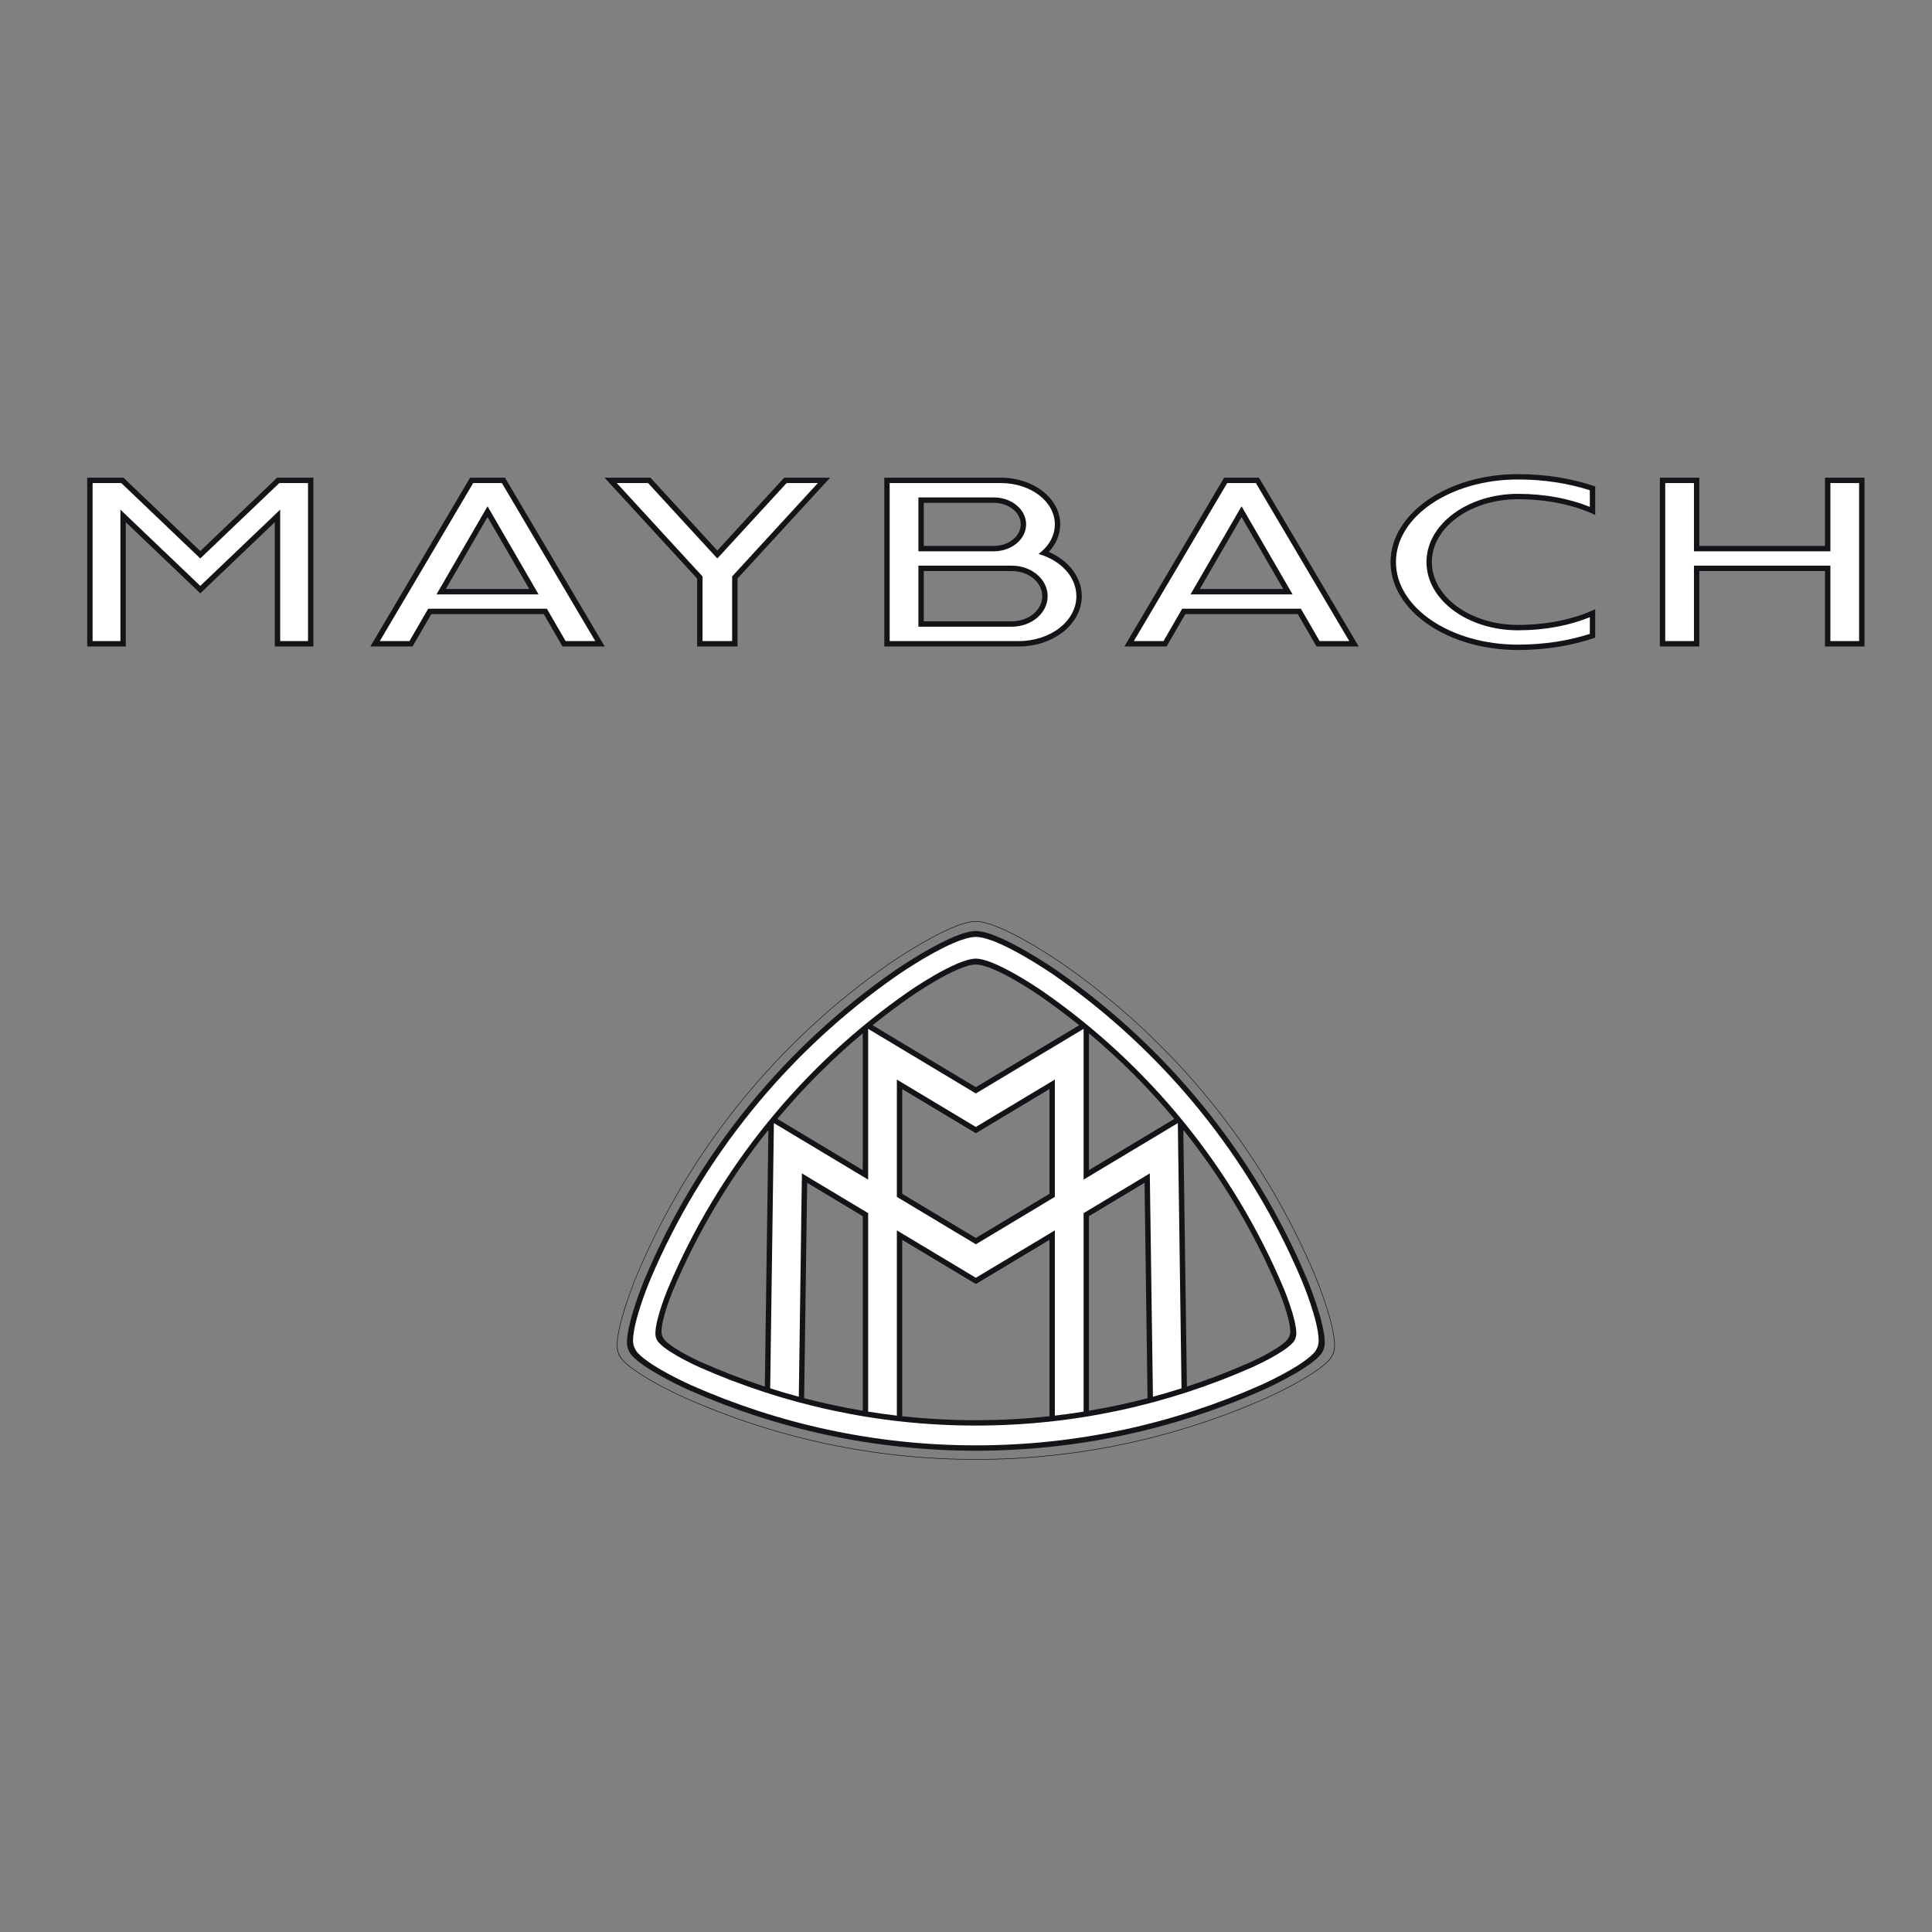 <svg width="80" height="80" viewBox="0 0 80 80" fill="none" xmlns="http://www.w3.org/2000/svg">
<rect x="0" y="0" width="80" height="80" fill="#808080" stroke="none"/>
<g clip-path="url(#clip0_13_6777)">
<path d="M11.475 19.78H12.977V26.768H11.379V21.624L8.294 24.569L5.209 21.624V26.768H3.611V19.78H5.112L8.294 22.817L11.475 19.78ZM21.914 24.389L20.188 21.409L18.462 24.389H21.914ZM20.91 19.78L25.039 26.768H23.292L22.517 25.43H17.859L17.084 26.768H15.337L19.466 19.78H20.91ZM32.472 19.78H34.374L30.539 23.956V26.768H28.867V23.956L25.032 19.78H26.934L29.703 22.796L32.472 19.78ZM38.252 22.605H41.151C41.767 22.605 42.266 22.205 42.266 21.712C42.266 21.221 41.767 20.821 41.151 20.821H38.252V22.605ZM41.895 23.646H38.252V25.727H41.895C42.593 25.727 43.158 25.261 43.158 24.686C43.158 24.112 42.593 23.646 41.895 23.646ZM43.902 21.712C43.902 22.14 43.726 22.534 43.429 22.854C44.242 23.206 44.794 23.895 44.794 24.686C44.794 25.835 43.629 26.768 42.192 26.768H36.617V19.78H41.449C42.804 19.78 43.902 20.645 43.902 21.712ZM53.136 24.389L51.41 21.409L49.684 24.389H53.136ZM52.132 19.78L56.261 26.768H54.514L53.739 25.43H49.081L48.306 26.768H46.559L50.688 19.78H52.132ZM66.054 20.144V21.323C65.203 20.918 64.084 20.672 62.858 20.672C60.887 20.672 59.29 21.837 59.29 23.274C59.29 24.71 60.887 25.876 62.858 25.876C64.084 25.876 65.203 25.63 66.054 25.225V26.404C65.12 26.729 64.026 26.916 62.858 26.916C59.943 26.916 57.58 25.286 57.58 23.274C57.58 21.262 59.943 19.632 62.858 19.632C64.026 19.632 65.12 19.818 66.054 20.144ZM75.569 19.78H77.205V26.768H75.569V23.646H70.365V26.768H68.731V19.78H70.365V22.605H75.569V19.78Z" fill="#151317"/>
<path d="M4.986 21.103L8.294 24.26L11.602 21.103V26.545H12.754V20.003H11.565L8.294 23.125L5.023 20.003H3.834V26.545H4.986V21.103ZM18.075 24.612L20.188 20.964L22.301 24.612H18.075ZM19.593 20.003L15.728 26.545H16.956L17.731 25.206H22.645L23.421 26.545H24.648L20.783 20.003H19.593ZM32.571 20.003L29.703 23.125L26.836 20.003H25.54L29.09 23.869V26.545H30.316V23.869L33.866 20.003H32.571ZM41.151 22.828H38.029V20.597H41.151C41.89 20.597 42.489 21.097 42.489 21.712C42.489 22.329 41.89 22.828 41.151 22.828ZM41.895 23.422C42.716 23.422 43.381 23.988 43.381 24.686C43.381 25.385 42.716 25.95 41.895 25.95H38.029V23.422H41.895ZM43.004 22.939C43.42 22.628 43.679 22.194 43.679 21.712C43.679 20.769 42.681 20.003 41.449 20.003H36.839V26.545H42.192C43.506 26.545 44.571 25.713 44.571 24.686C44.571 23.883 43.918 23.198 43.004 22.939ZM49.297 24.612L51.41 20.964L53.523 24.612H49.297ZM50.815 20.003L46.95 26.545H48.178L48.952 25.206H53.867L54.642 26.545H55.87L52.004 20.003H50.815ZM65.831 20.3C64.954 20.017 63.939 19.854 62.858 19.854C60.066 19.854 57.803 21.385 57.803 23.274C57.803 25.162 60.066 26.693 62.858 26.693C63.939 26.693 64.954 26.531 65.831 26.248V25.558C64.997 25.898 63.97 26.099 62.858 26.099C60.764 26.099 59.067 24.834 59.067 23.274C59.067 21.714 60.764 20.449 62.858 20.449C63.97 20.449 64.997 20.649 65.831 20.989V20.3ZM70.143 20.003H68.954V26.545H70.143V23.422H75.793V26.545H76.982V20.003H75.793V22.828H70.143V20.003Z" fill="white"/>
<path d="M54.11 52.934C51.932 47.768 48.321 43.353 43.774 40.193C43.774 40.193 41.403 38.55 40.408 38.55C39.413 38.55 37.042 40.193 37.042 40.193C32.495 43.353 28.884 47.768 26.707 52.934C26.707 52.934 25.961 54.705 25.961 55.594C25.961 55.699 25.982 55.799 26.018 55.892C26.055 55.984 26.109 56.071 26.181 56.148C26.791 56.793 28.549 57.57 28.549 57.57C32.176 59.174 36.187 60.071 40.408 60.071C44.63 60.071 48.64 59.174 52.267 57.57C52.267 57.57 54.025 56.793 54.635 56.148C54.707 56.071 54.762 55.984 54.798 55.892C54.835 55.799 54.855 55.699 54.855 55.594C54.855 54.705 54.11 52.934 54.11 52.934ZM53.388 55.332C53.365 55.391 53.33 55.447 53.284 55.497C52.89 55.914 51.757 56.414 51.757 56.414C50.908 56.79 50.037 57.124 49.147 57.416L48.998 46.785C50.601 48.79 51.934 51.025 52.945 53.425C52.945 53.425 53.426 54.566 53.426 55.14C53.426 55.207 53.413 55.272 53.388 55.332ZM37.36 58.643V51.34L40.408 53.169L43.456 51.34V58.643C42.455 58.752 41.438 58.807 40.408 58.807C39.378 58.807 38.361 58.752 37.36 58.643ZM27.532 55.497C27.486 55.447 27.451 55.391 27.427 55.332C27.404 55.272 27.391 55.207 27.391 55.14C27.391 54.566 27.871 53.425 27.871 53.425C28.883 51.025 30.215 48.791 31.818 46.785L31.67 57.416C30.779 57.124 29.908 56.79 29.059 56.414C29.059 56.414 27.925 55.914 27.532 55.497ZM35.725 42.787V48.452L32.189 46.331C33.26 45.047 34.445 43.861 35.725 42.787ZM35.725 58.416C34.903 58.278 34.094 58.103 33.298 57.896L33.423 48.978L35.725 50.359V58.416ZM37.763 41.232C37.763 41.232 39.626 39.94 40.408 39.94C41.19 39.94 43.054 41.232 43.054 41.232C43.612 41.62 44.157 42.026 44.685 42.452L40.408 45.018L36.132 42.452C36.66 42.026 37.204 41.62 37.763 41.232ZM48.627 46.331L45.091 48.452V42.787C46.372 43.861 47.556 45.047 48.627 46.331ZM45.091 50.359L47.393 48.978L47.517 57.896C46.722 58.103 45.913 58.278 45.091 58.416V50.359ZM43.456 49.433L40.408 51.262L37.36 49.433V45.096L40.408 46.925L43.456 45.096V49.433Z" fill="#151317"/>
<path d="M26.42 56.033C26.991 56.638 28.639 57.366 28.639 57.366C32.239 58.957 36.219 59.849 40.408 59.849C44.597 59.849 48.577 58.957 52.177 57.366C52.177 57.366 53.825 56.638 54.396 56.033C54.464 55.961 54.516 55.879 54.549 55.793C54.584 55.706 54.603 55.612 54.603 55.513C54.603 54.681 53.904 53.021 53.904 53.021C51.743 47.894 48.16 43.513 43.647 40.377C43.647 40.377 41.365 38.796 40.408 38.796C39.45 38.796 37.169 40.377 37.169 40.377C32.657 43.513 29.073 47.894 26.912 53.021C26.912 53.021 26.213 54.681 26.213 55.513C26.213 55.612 26.232 55.706 26.267 55.793C26.301 55.879 26.352 55.961 26.42 56.033ZM27.666 53.338C29.766 48.355 33.249 44.097 37.635 41.049C37.635 41.049 39.588 39.695 40.408 39.695C41.228 39.695 43.181 41.049 43.181 41.049C47.567 44.097 51.05 48.355 53.151 53.338C53.151 53.338 53.678 54.591 53.678 55.22C53.678 55.294 53.663 55.365 53.638 55.431C53.612 55.496 53.573 55.557 53.522 55.611C53.091 56.068 51.847 56.617 51.847 56.617C48.348 58.164 44.48 59.03 40.408 59.03C36.337 59.03 32.468 58.164 28.969 56.617C28.969 56.617 27.726 56.068 27.294 55.611C27.243 55.557 27.204 55.496 27.178 55.431C27.152 55.365 27.138 55.294 27.138 55.22C27.138 54.591 27.666 53.338 27.666 53.338ZM33.205 48.588L35.948 50.233V58.453C36.342 58.516 36.738 58.571 37.137 58.618V50.947L40.408 52.91L43.679 50.947V58.618C44.078 58.571 44.474 58.516 44.869 58.453V50.233L47.611 48.588L47.74 57.836C48.138 57.729 48.533 57.612 48.924 57.487L48.771 46.505L44.869 48.846V42.602L40.408 45.278L35.948 42.602V48.846L32.045 46.505L31.892 57.487C32.283 57.612 32.678 57.729 33.077 57.836L33.205 48.588ZM37.137 44.702L40.408 46.665L43.679 44.702V49.56L40.408 51.523L37.137 49.56V44.702Z" fill="white"/>
<path d="M28.407 57.889C28.407 57.889 26.477 57.037 25.808 56.328C25.728 56.243 25.669 56.148 25.628 56.047C25.588 55.946 25.566 55.834 25.566 55.719C25.566 54.744 26.384 52.798 26.384 52.798C28.588 47.571 32.242 43.104 36.843 39.906C36.843 39.906 39.354 38.166 40.408 38.166C41.462 38.166 43.973 39.906 43.973 39.906C48.575 43.104 52.228 47.571 54.431 52.798C54.431 52.798 55.251 54.744 55.251 55.719C55.251 55.834 55.228 55.946 55.188 56.047C55.148 56.148 55.088 56.243 55.008 56.328C54.338 57.037 52.408 57.889 52.408 57.889C48.738 59.512 44.68 60.42 40.408 60.42C36.136 60.42 32.079 59.512 28.407 57.889ZM54.453 52.79C52.247 47.558 48.591 43.088 43.986 39.888C43.986 39.888 41.466 38.141 40.408 38.141C39.351 38.141 36.83 39.888 36.83 39.888C32.226 43.088 28.569 47.558 26.364 52.79C26.364 52.79 25.541 54.746 25.541 55.727C25.541 55.844 25.563 55.955 25.603 56.057C25.644 56.159 25.704 56.255 25.784 56.339C26.457 57.052 28.399 57.91 28.399 57.91C32.072 59.534 36.133 60.443 40.408 60.443C44.683 60.443 48.744 59.534 52.417 57.91C52.417 57.91 54.359 57.052 55.032 56.339C55.112 56.255 55.172 56.159 55.213 56.057C55.253 55.955 55.276 55.844 55.276 55.727C55.276 54.746 54.453 52.79 54.453 52.79Z" fill="#151317"/>
</g>
<defs>
<clipPath id="clip0_13_6777">
<rect width="75" height="41.861" fill="white" transform="translate(3 19)"/>
</clipPath>
</defs>
</svg>
